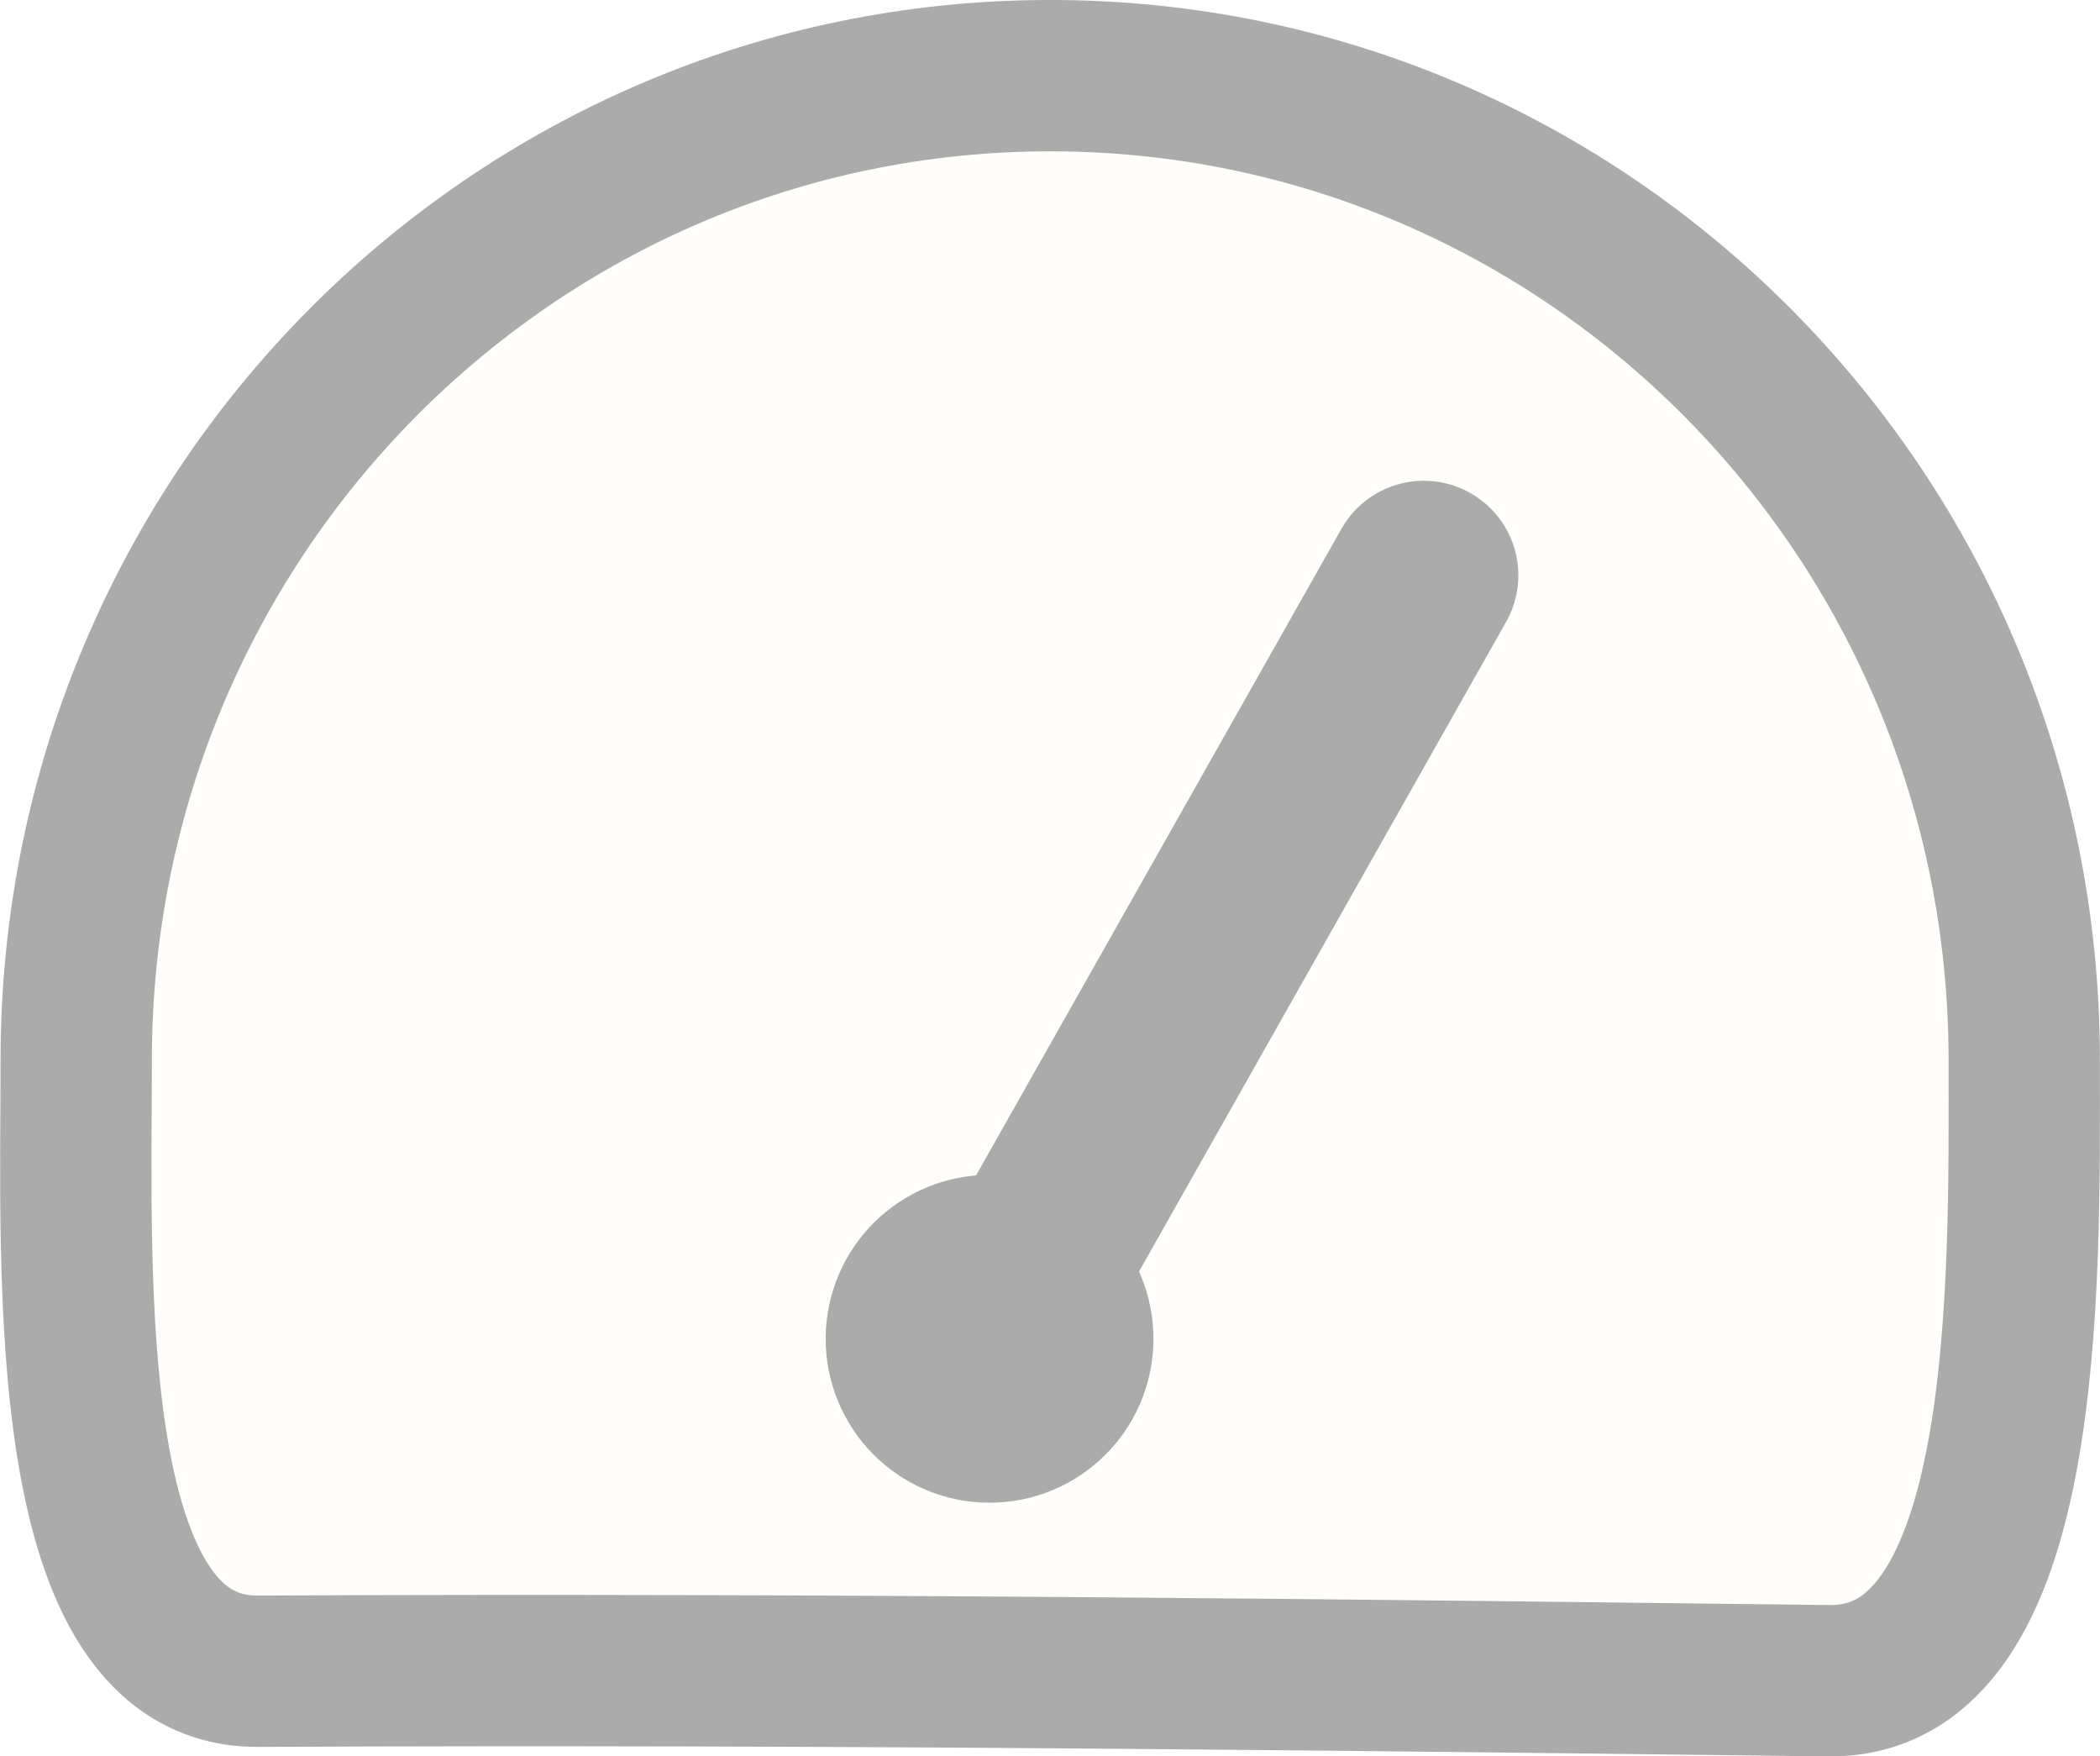 <?xml version="1.0" encoding="UTF-8" standalone="no"?>
<!-- Created with Inkscape (http://www.inkscape.org/) -->

<svg
   xmlns:dc="http://purl.org/dc/elements/1.1/"
   xmlns:cc="http://creativecommons.org/ns#"
   xmlns:rdf="http://www.w3.org/1999/02/22-rdf-syntax-ns#"
   xmlns:svg="http://www.w3.org/2000/svg"
   xmlns="http://www.w3.org/2000/svg"
   xmlns:sodipodi="http://sodipodi.sourceforge.net/DTD/sodipodi-0.dtd"
   xmlns:inkscape="http://www.inkscape.org/namespaces/inkscape"
   width="166.534mm"
   height="139.254mm"
   viewBox="0 0 166.534 139.254"
   version="1.1"
   id="svg17120"
   sodipodi:docname="tacho.svg"
   inkscape:version="0.92.3 (2405546, 2018-03-11)">
  <defs
     id="defs17114" />
  <sodipodi:namedview
     id="base"
     pagecolor="#ffffff"
     bordercolor="#666666"
     borderopacity="1.0"
     inkscape:pageopacity="0.0"
     inkscape:pageshadow="2"
     inkscape:zoom="0.98994949"
     inkscape:cx="490.0661"
     inkscape:cy="252.16415"
     inkscape:document-units="mm"
     inkscape:current-layer="layer1"
     showgrid="true"
     inkscape:window-width="1853"
     inkscape:window-height="1025"
     inkscape:window-x="67"
     inkscape:window-y="27"
     inkscape:window-maximized="1"
     showguides="true">
    <inkscape:grid
       type="xygrid"
       id="grid17718"
       originx="-23.088"
       originy="-70.406" />
  </sodipodi:namedview>
  <g
     inkscape:label="Layer 1"
     inkscape:groupmode="layer"
     id="layer1"
     transform="translate(-23.088,-87.341)">
    <path
       id="path17682"
       style="fill:#ffcc00;fill-opacity:0.022;stroke:#ababab;stroke-width:12;stroke-linecap:round;stroke-linejoin:round;stroke-miterlimit:4;stroke-dasharray:none;stroke-opacity:1"
       d="m 183.614,171.383 c 0,17.44 0.638,49.403 -15.497,49.21 -32.787,-0.391 -78.725,-0.982 -124.567,-0.749 -15.835,0.081 -14.418,-31.355 -14.418,-48.462 -1e-6,-43.102 34.582,-78.043 77.241,-78.043 42.659,10e-7 77.241,34.941 77.241,78.043 z"
       inkscape:connector-curvature="0"
       sodipodi:nodetypes="ssssss" />
    <circle
       style="fill:#000000;fill-opacity:0;stroke:#ababab;stroke-width:20;stroke-linecap:round;stroke-linejoin:round;stroke-miterlimit:4;stroke-dasharray:none;stroke-opacity:1"
       id="path17714"
       cx="112.754"
       cy="187.186"
       r="3"
       inkscape:transform-center-x="3.2957669"
       inkscape:transform-center-y="-3.1390358"
       transform="rotate(3.368)" />
    <path
       style="fill:none;stroke:#ababab;stroke-width:15;stroke-linecap:round;stroke-linejoin:miter;stroke-miterlimit:4;stroke-dasharray:none;stroke-opacity:1"
       d="m 101.6,193.812 34.396,-60.854"
       id="path17720"
       inkscape:connector-curvature="0" />
  </g>
</svg>
